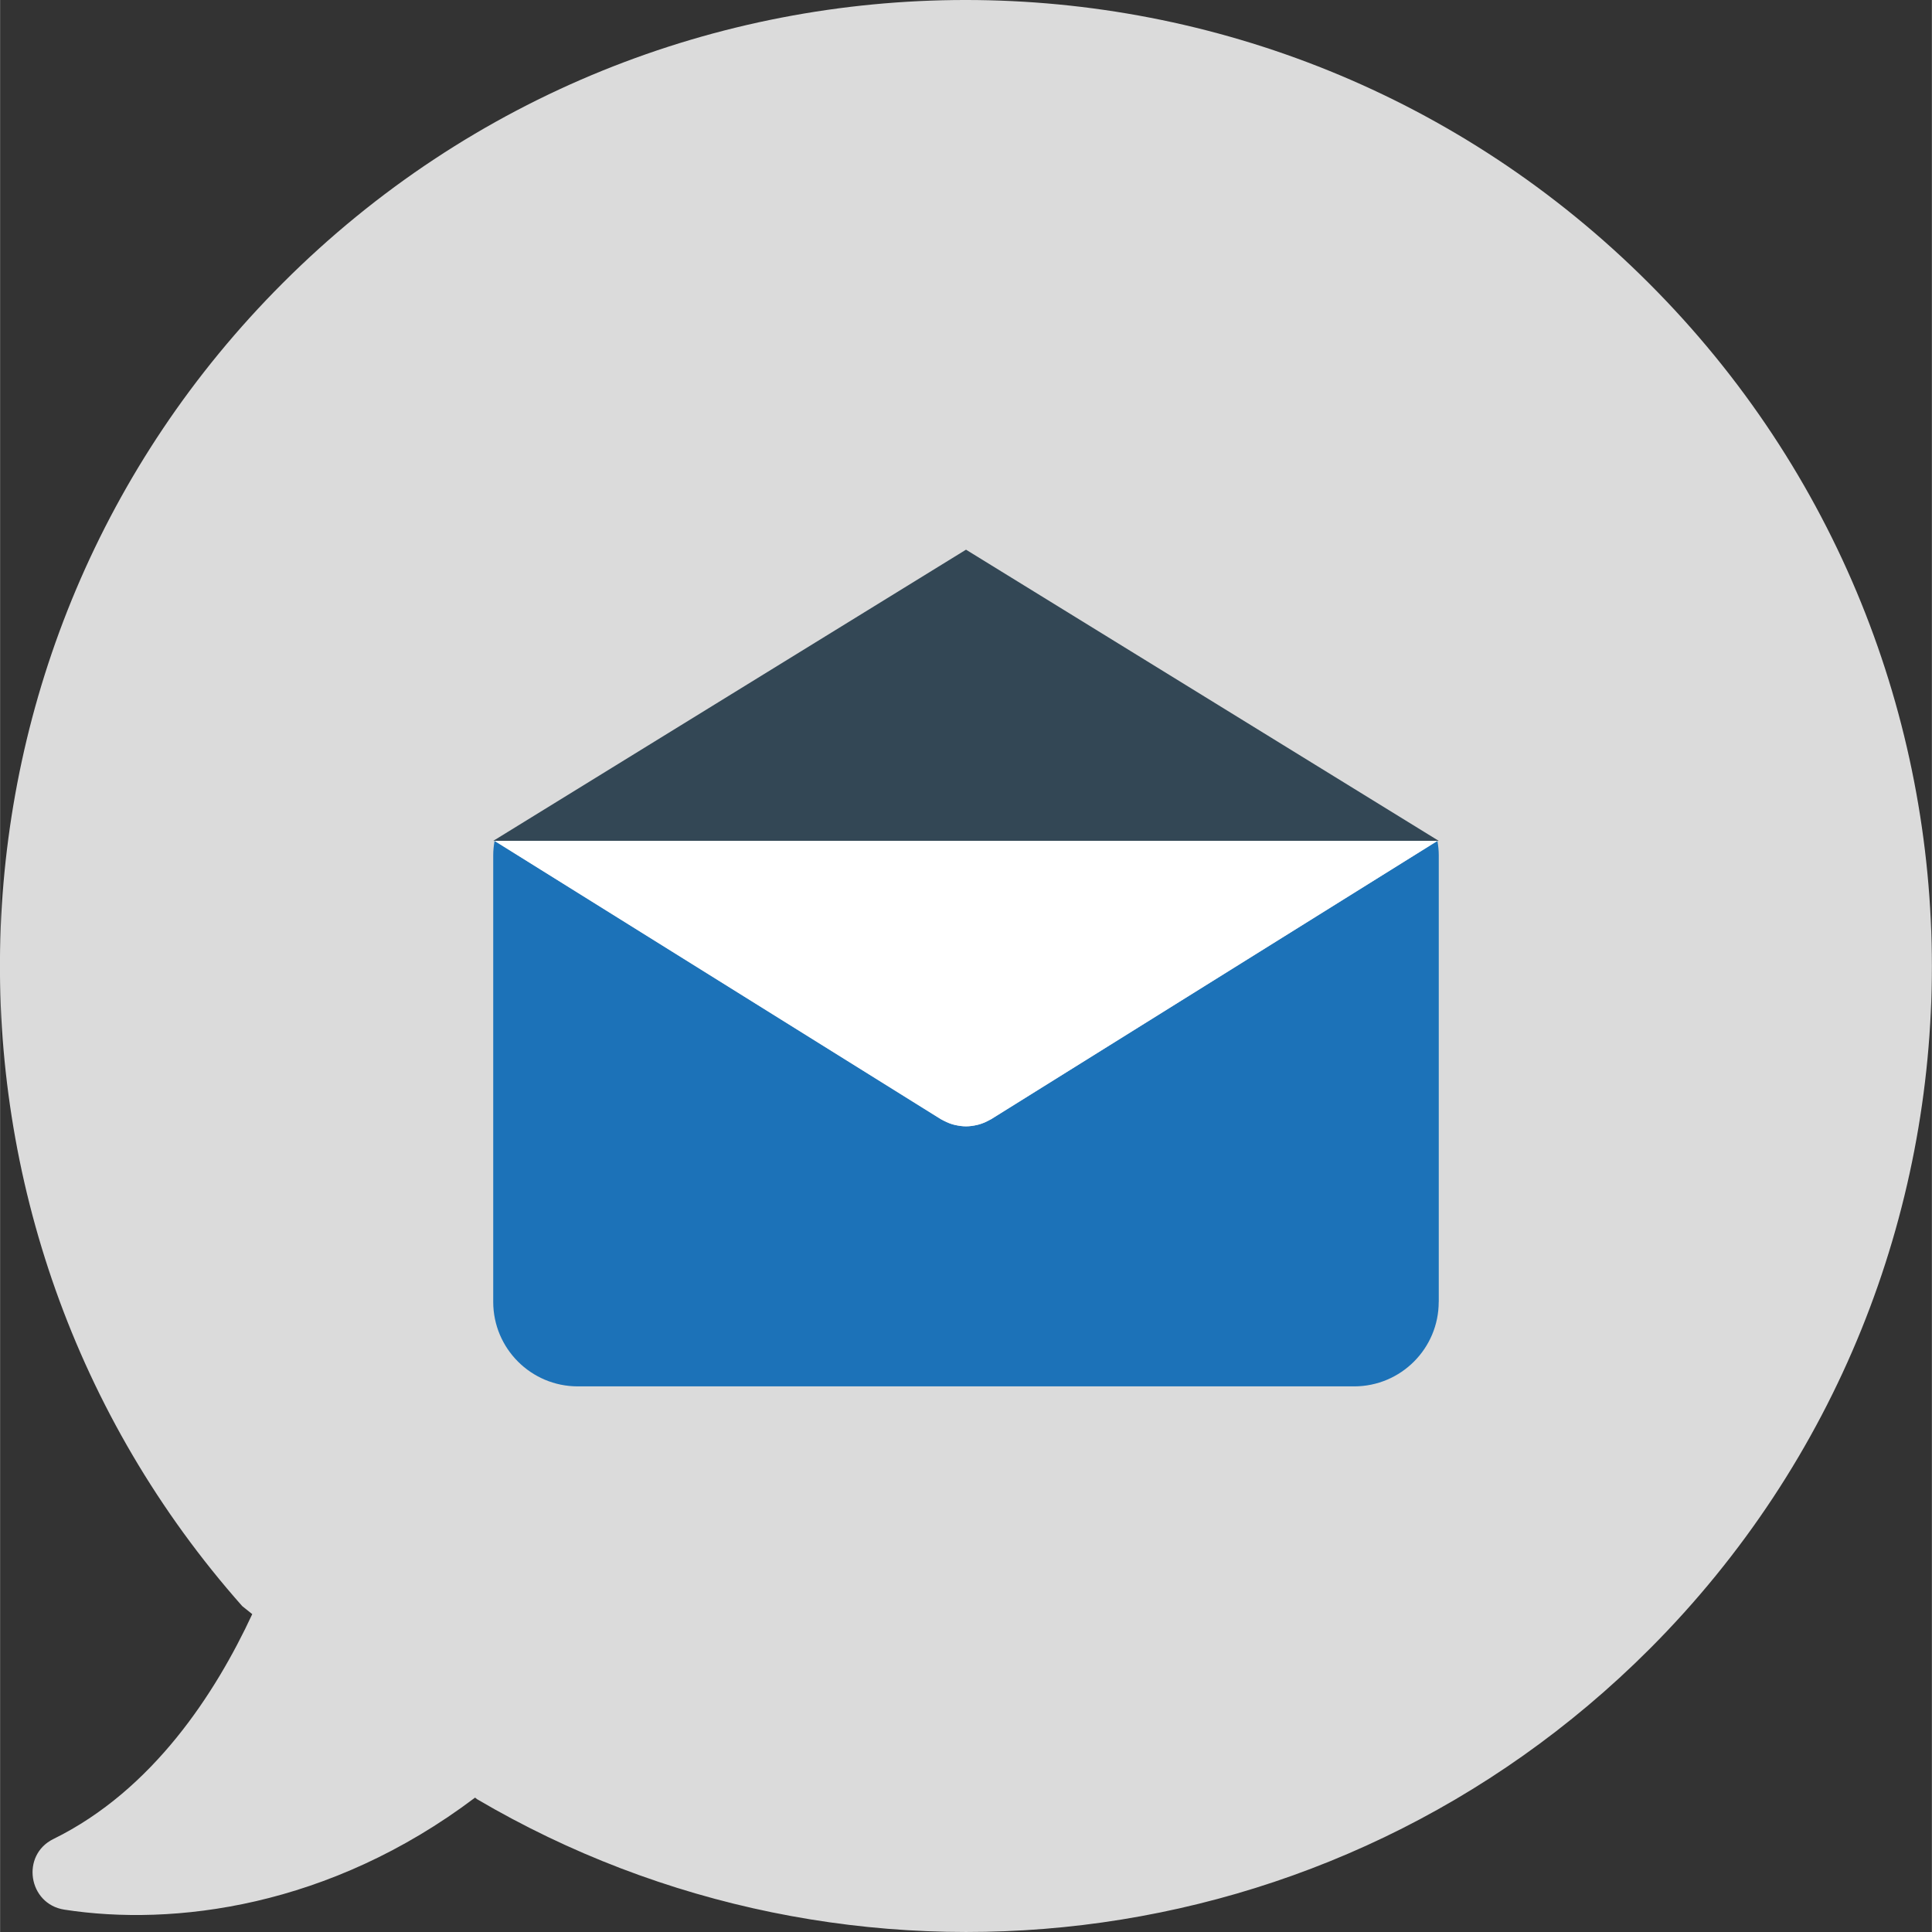 <?xml version="1.0" encoding="UTF-8"?>
<!DOCTYPE svg PUBLIC "-//W3C//DTD SVG 1.1//EN" "http://www.w3.org/Graphics/SVG/1.1/DTD/svg11.dtd">
<!-- Creator: CorelDRAW -->
<svg xmlns="http://www.w3.org/2000/svg" xml:space="preserve" width="1500px" height="1500px" style="shape-rendering:geometricPrecision; text-rendering:geometricPrecision; image-rendering:optimizeQuality; fill-rule:evenodd; clip-rule:evenodd"
viewBox="0 0 287.602 287.63"
 xmlns:xlink="http://www.w3.org/1999/xlink">
 <rect x="0" y="0" width="287.602" height="287.63" fill="#333333" stroke="none"/>
 <defs>
  <style type="text/css">
   <![CDATA[
    .fil2 {fill:#1C72B8}
    .fil1 {fill:#334755}
    .fil0 {fill:#DBDBDB}
    .fil3 {fill:white}
   ]]>
  </style>
 </defs>
 <g id="Слой_x0020_1">
  <g id="_96204752">
   <path id="_96205880" class="fil0" d="M245.444 42.142c-56.19,-56.19 -147.23,-56.19 -203.362,0 -54.039,54.039 -56.07,140.476 -6.036,196.968l1.494 1.196c-5.441,11.716 -14.767,26.182 -29.591,33.473 -4.901,2.393 -3.765,9.685 1.614,10.522 16.2,2.51 39.454,-0.3 61.152,-16.678l0.3 0.239c55.113,32.399 127.205,24.988 174.548,-22.358 56.07,-56.129 56.07,-147.231 -0.119,-203.362z"/>
   <polygon id="_96201776" class="fil1" points="143.803,81.835 214.186,125.188 73.415,125.188 "/>
   <path id="_96205808" class="fil2" d="M214.186 193.809l-0.008 0c0,6.957 -5.637,12.589 -12.591,12.589l-115.582 0c-6.953,0 -12.59,-5.636 -12.59,-12.589l0 -66.468c0,-0.734 0.077,-1.449 0.199,-2.153l66.426 41.422c0.08,0.05 0.168,0.084 0.249,0.13 0.088,0.049 0.18,0.095 0.268,0.141 0.47,0.241 0.952,0.437 1.445,0.562 0.054,0.016 0.104,0.023 0.153,0.035 0.544,0.125 1.094,0.207 1.64,0.207l0.012 0c0.546,0 1.097,-0.078 1.641,-0.207 0.049,-0.012 0.099,-0.02 0.153,-0.035 0.494,-0.125 0.975,-0.321 1.445,-0.562 0.088,-0.046 0.18,-0.092 0.268,-0.141 0.08,-0.046 0.168,-0.08 0.249,-0.13l66.424 -41.422c0.122,0.704 0.2,1.416 0.2,2.153l0 66.468z"/>
   <path id="_96202232" class="fil3" d="M73.614 125.188l140.373 0 -66.424 41.422c-0.08,0.05 -0.169,0.084 -0.249,0.13 -0.088,0.049 -0.18,0.095 -0.268,0.141 -0.47,0.241 -0.951,0.437 -1.445,0.562 -0.054,0.016 -0.103,0.023 -0.153,0.035 -0.544,0.129 -1.095,0.207 -1.641,0.207l-0.012 0c-0.546,0 -1.097,-0.081 -1.64,-0.207 -0.049,-0.012 -0.099,-0.02 -0.153,-0.035 -0.493,-0.125 -0.975,-0.321 -1.445,-0.562 -0.088,-0.046 -0.18,-0.092 -0.268,-0.141 -0.08,-0.046 -0.168,-0.08 -0.249,-0.13l-66.426 -41.422z"/>
  </g>
 </g>
</svg>

